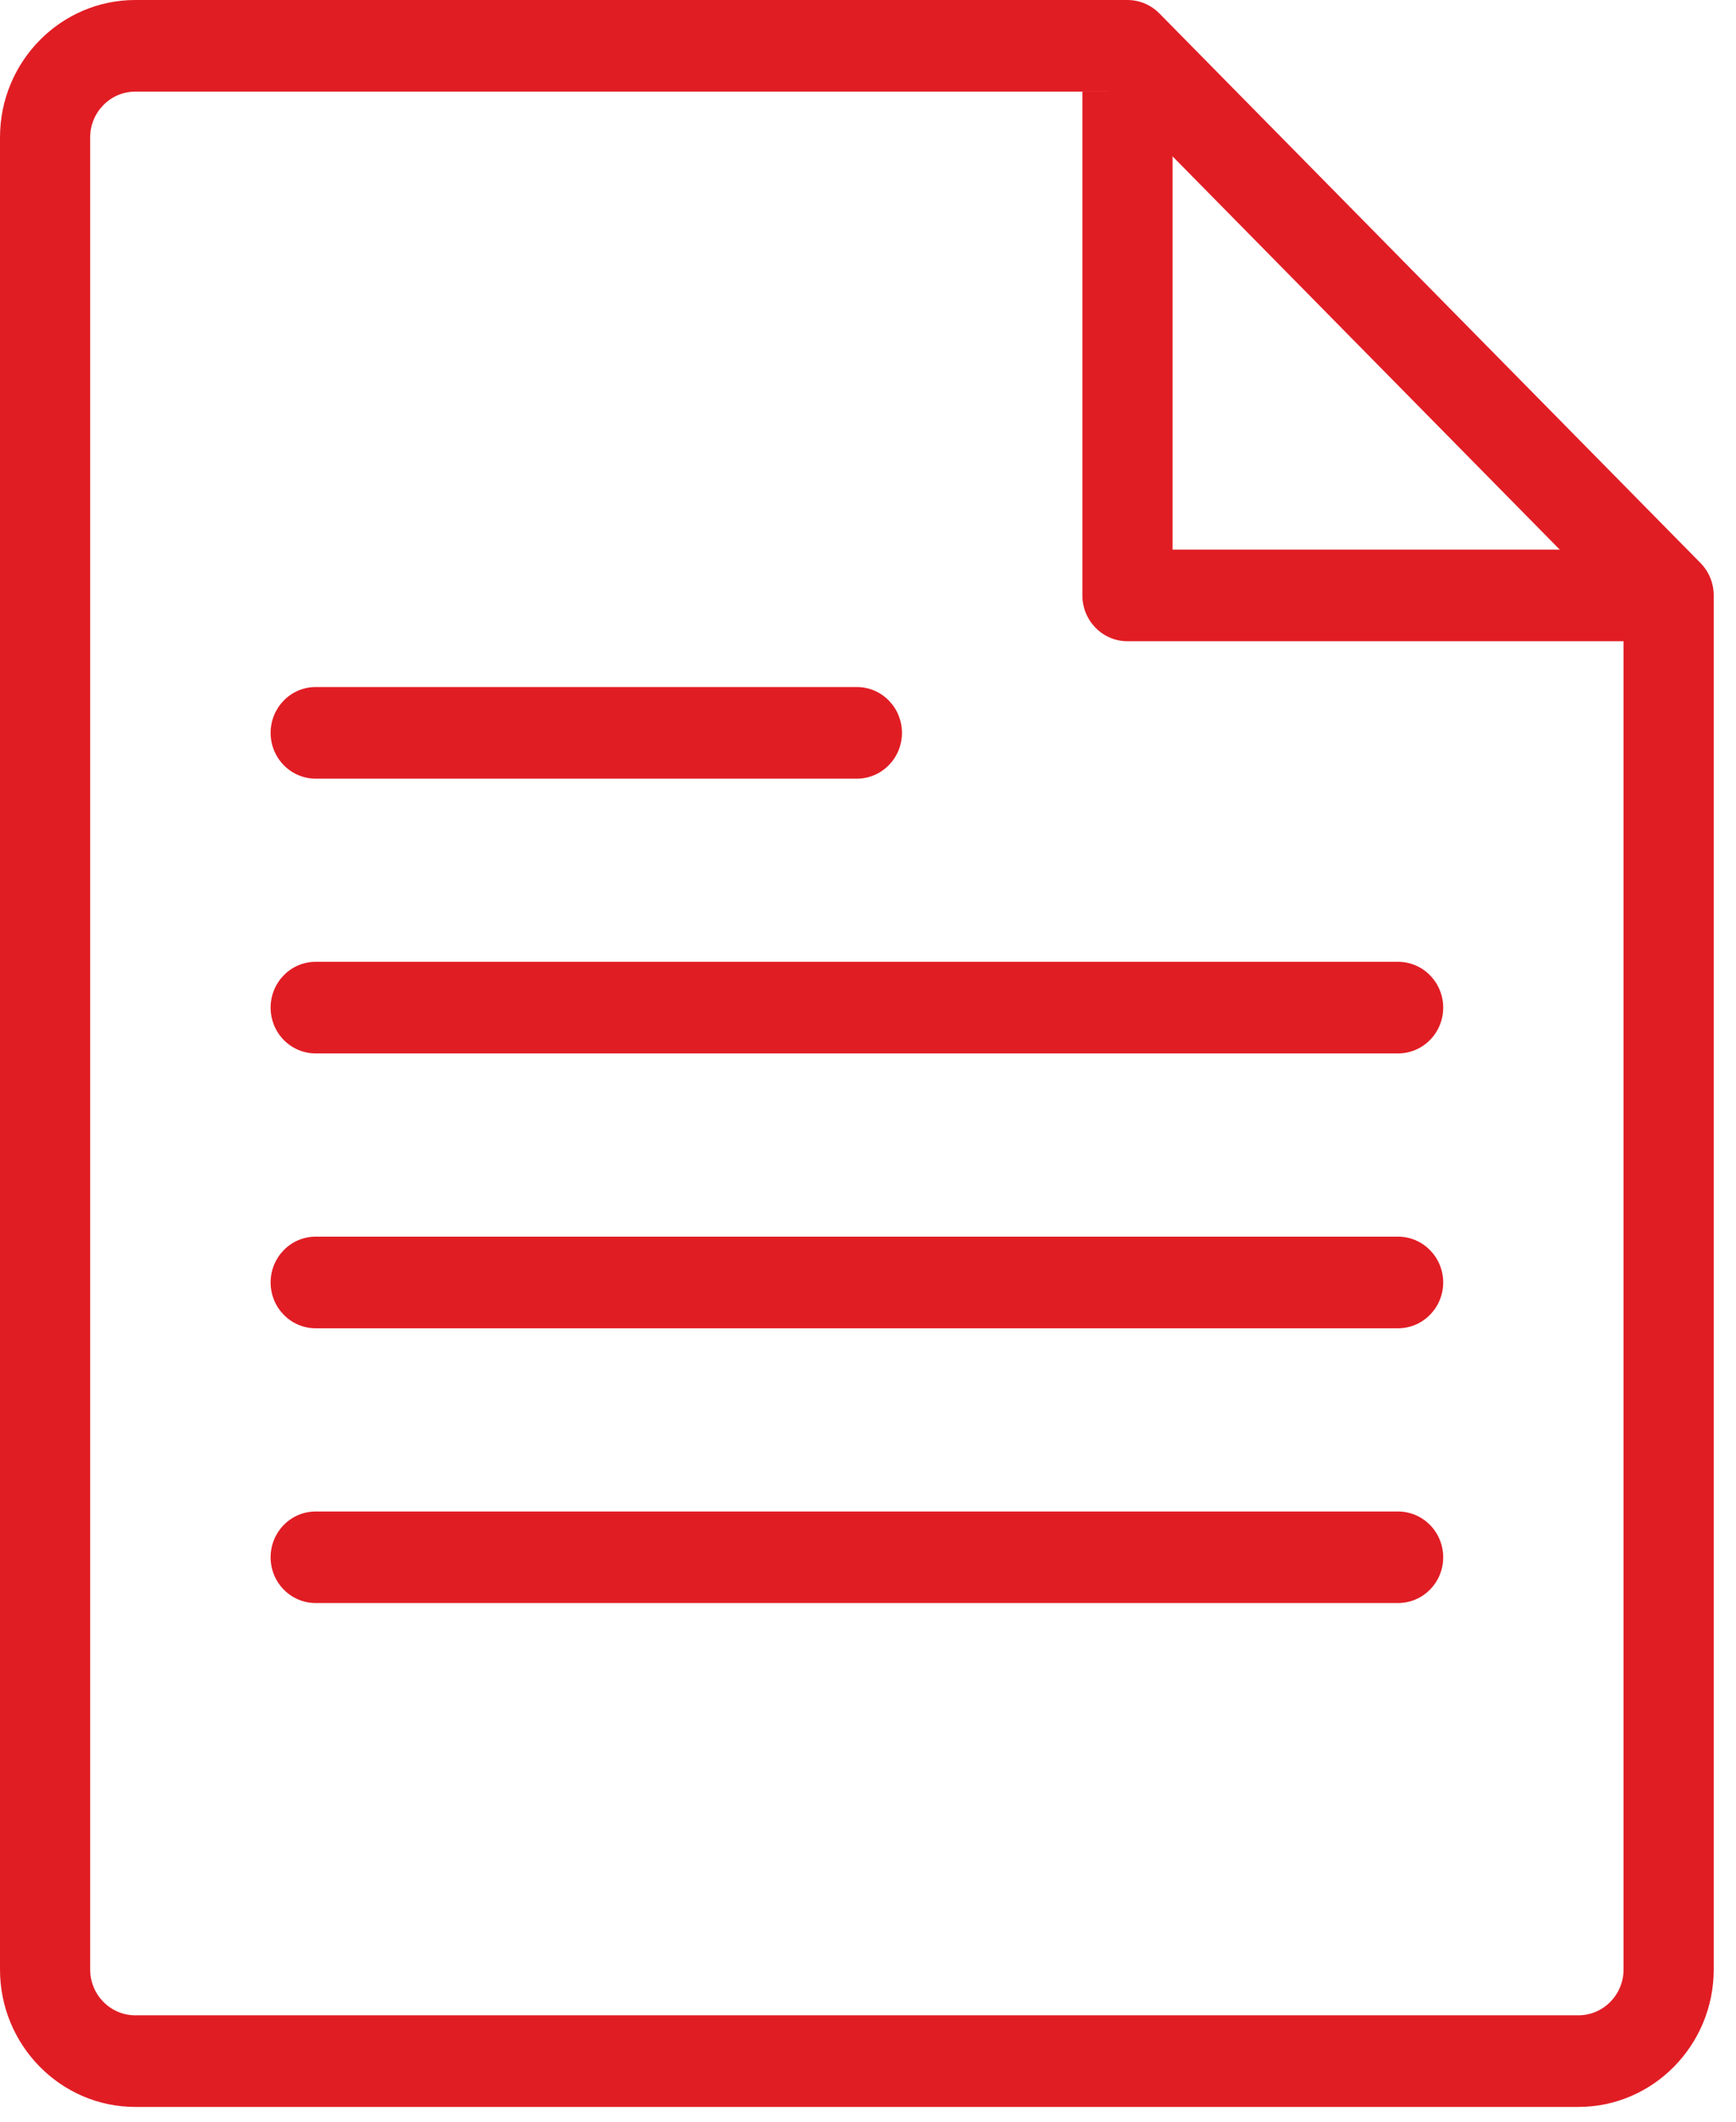 <?xml version="1.0" encoding="UTF-8"?>
<svg width="18px" height="22px" viewBox="0 0 18 22" version="1.1" xmlns="http://www.w3.org/2000/svg" xmlns:xlink="http://www.w3.org/1999/xlink">
    <!-- Generator: Sketch 48.1 (47250) - http://www.bohemiancoding.com/sketch -->
    <title>Files icon</title>
    <desc>Created with Sketch.</desc>
    <defs></defs>
    <g id="Estadísticas" stroke="none" stroke-width="1" fill="none" fill-rule="evenodd" transform="translate(-40, -404)">
        <g id="Main-Nav" transform="translate(-6, 0)" fill="#E11D24">
            <g id="Files-icon" transform="translate(46, 404)">
                <path d="M1.403,0.95 C1.145,0.95 0.935,1.163 0.935,1.425 L0.935,20.422 C0.935,20.684 1.145,20.897 1.403,20.897 L16.366,20.897 C16.624,20.897 16.834,20.684 16.834,20.422 L16.834,6.371 L11.497,0.95 L1.403,0.95 Z M16.366,21.847 L1.403,21.847 C0.629,21.847 0,21.207 0,20.422 L0,1.425 C0,0.639 0.629,0 1.403,0 L11.69,0 C11.814,0 11.933,0.05 12.021,0.139 L17.632,5.838 C17.72,5.927 17.769,6.048 17.769,6.174 L17.769,20.422 C17.769,21.207 17.14,21.847 16.366,21.847 L16.366,21.847 Z" id="Fill-1"></path>
                <path d="M17.302,6.649 L11.69,6.649 C11.432,6.649 11.223,6.436 11.223,6.174 L11.223,0.95 L12.158,0.95 L12.158,5.699 L17.302,5.699 L17.302,6.649 Z" id="Fill-3"></path>
                <path d="M8.885,8.074 L3.273,8.074 C3.015,8.074 2.806,7.861 2.806,7.599 C2.806,7.337 3.015,7.124 3.273,7.124 L8.885,7.124 C9.143,7.124 9.352,7.337 9.352,7.599 C9.352,7.861 9.143,8.074 8.885,8.074" id="Fill-5"></path>
                <path d="M14.496,10.923 L3.273,10.923 C3.015,10.923 2.806,10.711 2.806,10.448 C2.806,10.186 3.015,9.973 3.273,9.973 L14.496,9.973 C14.754,9.973 14.964,10.186 14.964,10.448 C14.964,10.711 14.754,10.923 14.496,10.923" id="Fill-7"></path>
                <path d="M14.496,13.773 L3.273,13.773 C3.015,13.773 2.806,13.56 2.806,13.298 C2.806,13.036 3.015,12.823 3.273,12.823 L14.496,12.823 C14.754,12.823 14.964,13.036 14.964,13.298 C14.964,13.56 14.754,13.773 14.496,13.773" id="Fill-9"></path>
                <path d="M14.496,16.622 L3.273,16.622 C3.015,16.622 2.806,16.41 2.806,16.148 C2.806,15.885 3.015,15.673 3.273,15.673 L14.496,15.673 C14.754,15.673 14.964,15.885 14.964,16.148 C14.964,16.41 14.754,16.622 14.496,16.622" id="Fill-11"></path>
            </g>
        </g>
    </g>
</svg>